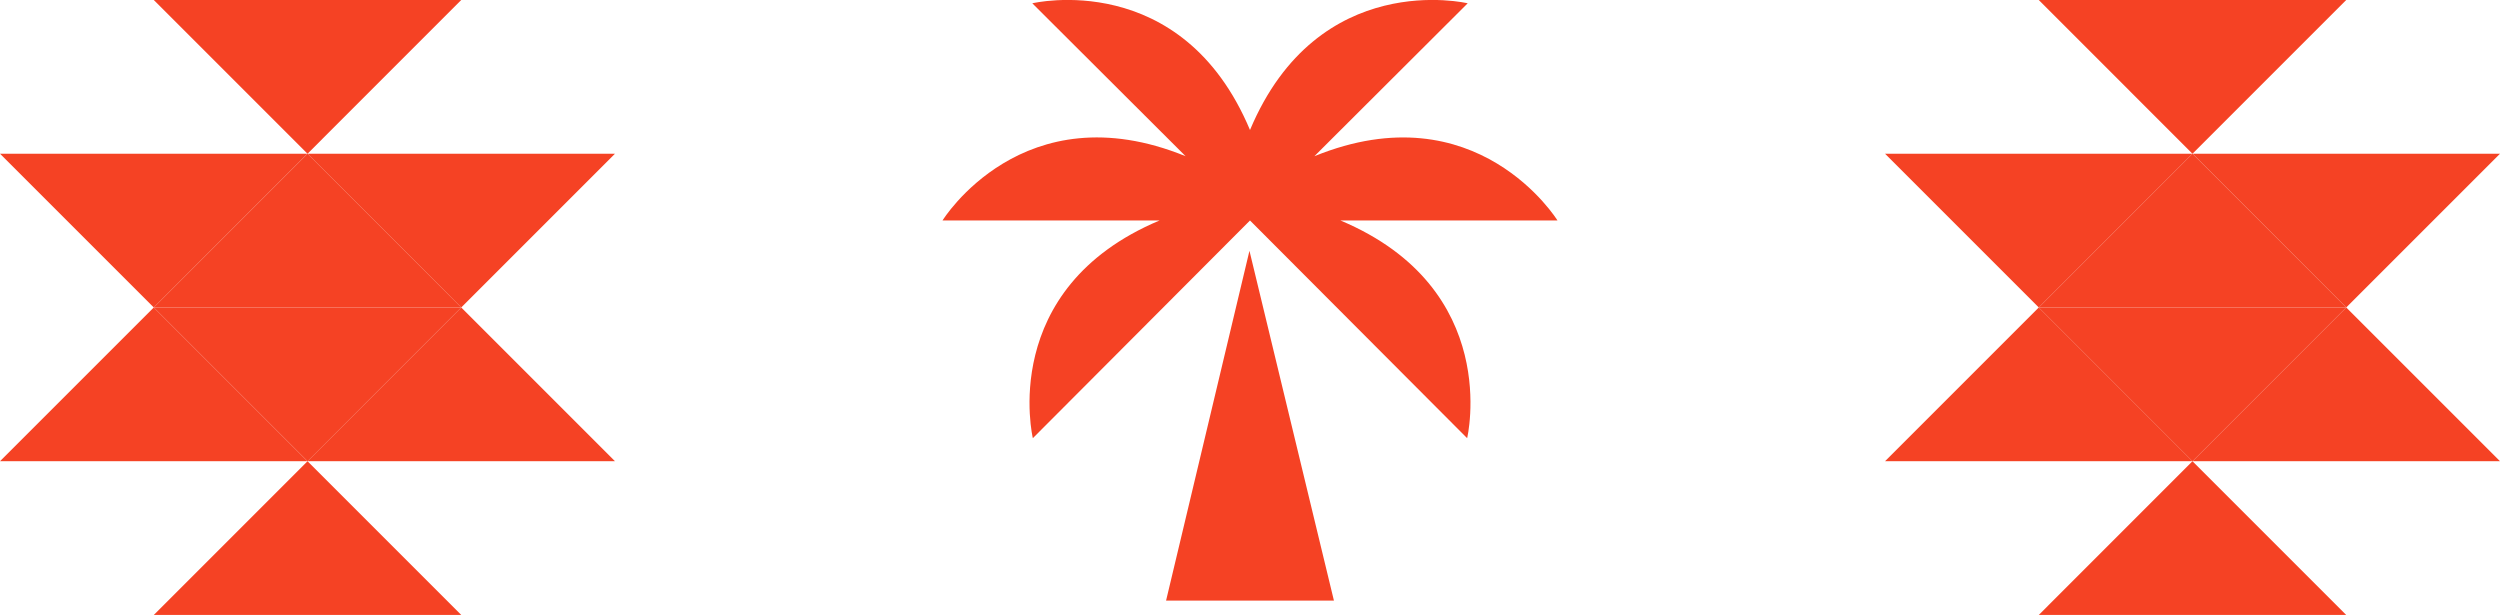 <svg xmlns="http://www.w3.org/2000/svg" width="264.546" height="65.074" viewBox="0 0 264.546 65.074">
  <g id="Group_105" data-name="Group 105" transform="translate(-1061.727 -12078.133)">
    <g id="Group_102" data-name="Group 102">
      <path id="Path_777" data-name="Path 777" d="M1185.118,12141.691h17.764l-8.939-37.019Z" fill="#f54224"/>
      <path id="Path_778" data-name="Path 778" d="M1203.57,12101.464h22.967s-8.509-13.814-25.724-6.8l16.223-16.182s-15.815-3.783-23.036,13.408c-7.22-17.191-23.036-13.408-23.036-13.408l16.223,16.182c-17.215-7.019-25.724,6.8-25.724,6.8h22.967c-17.191,7.22-13.408,23.036-13.408,23.036l22.978-23.036,22.978,23.036S1220.761,12108.684,1203.57,12101.464Z" fill="#f54224"/>
    </g>
    <g id="Group_103" data-name="Group 103">
      <path id="Path_779" data-name="Path 779" d="M1310,12078.133h-32.537l16.268,16.269Z" fill="#f54224"/>
      <path id="Path_780" data-name="Path 780" d="M1293.735,12094.4H1261.2l16.269,16.269Z" fill="#f54224"/>
      <path id="Path_781" data-name="Path 781" d="M1326.273,12094.4h-32.537L1310,12110.67Z" fill="#f54224"/>
      <path id="Path_782" data-name="Path 782" d="M1310,12110.67h-32.537l16.268,16.269Z" fill="#f54224"/>
      <path id="Path_783" data-name="Path 783" d="M1277.467,12143.207H1310l-16.269-16.269Z" fill="#f54224"/>
      <path id="Path_784" data-name="Path 784" d="M1261.2,12126.938h32.537l-16.268-16.269Z" fill="#f54224"/>
      <path id="Path_785" data-name="Path 785" d="M1293.736,12126.938h32.537L1310,12110.669Z" fill="#f54224"/>
      <path id="Path_786" data-name="Path 786" d="M1277.467,12110.67H1310l-16.269-16.269Z" fill="#f54224"/>
    </g>
    <g id="Group_104" data-name="Group 104">
      <path id="Path_787" data-name="Path 787" d="M1110.533,12078.133H1078l16.269,16.269Z" fill="#f54224"/>
      <path id="Path_788" data-name="Path 788" d="M1094.264,12094.4h-32.537L1078,12110.67Z" fill="#f54224"/>
      <path id="Path_789" data-name="Path 789" d="M1126.8,12094.4h-32.537l16.268,16.269Z" fill="#f54224"/>
      <path id="Path_790" data-name="Path 790" d="M1110.533,12110.67H1078l16.269,16.269Z" fill="#f54224"/>
      <path id="Path_791" data-name="Path 791" d="M1078,12143.207h32.537l-16.268-16.269Z" fill="#f54224"/>
      <path id="Path_792" data-name="Path 792" d="M1061.727,12126.938h32.537L1078,12110.67Z" fill="#f54224"/>
      <path id="Path_793" data-name="Path 793" d="M1094.265,12126.938H1126.8l-16.269-16.269Z" fill="#f54224"/>
      <path id="Path_794" data-name="Path 794" d="M1078,12110.67h32.537l-16.268-16.269Z" fill="#f54224"/>
    </g>
  </g>
</svg>

